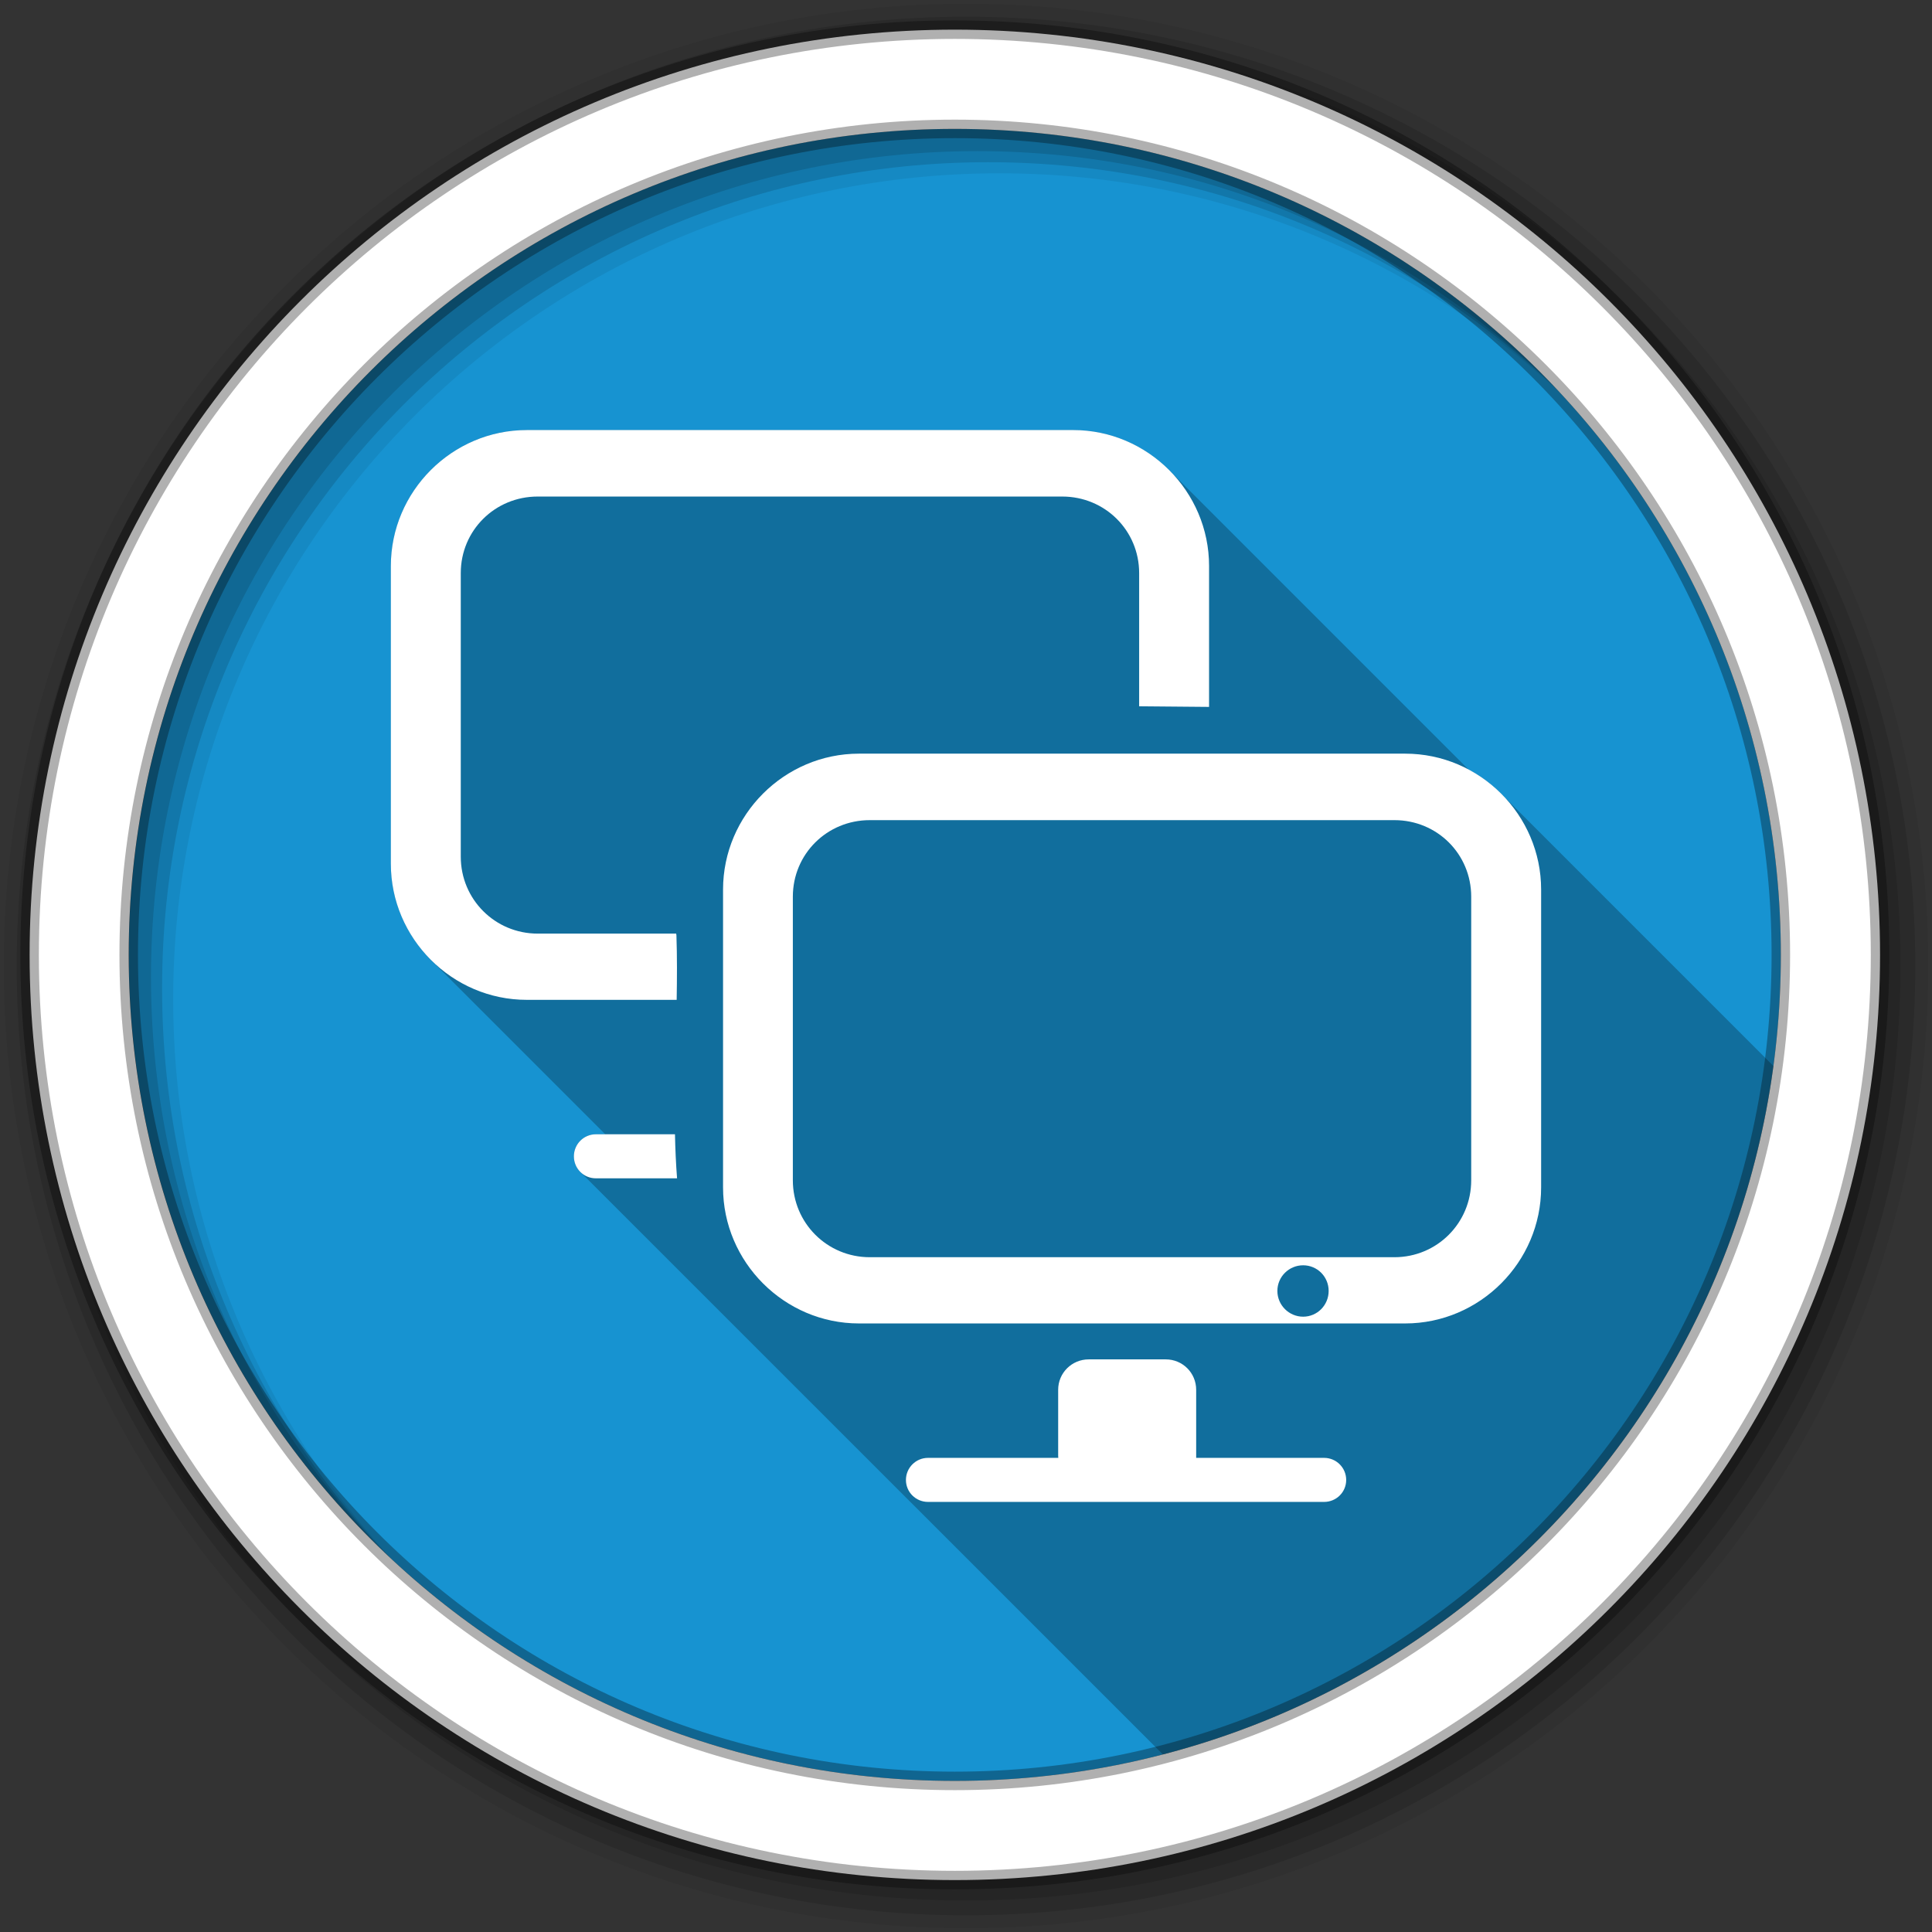 <svg viewBox="0 0 512 512" xmlns="http://www.w3.org/2000/svg">
 <rect x="0" y="0" width="512" height="512" fill="#333333" stroke="none"/>
 <g fill-rule="evenodd">
  <path d="m471.95 253.05c0 120.9-98.01 218.91-218.91 218.91s-218.91-98.01-218.91-218.91 98.01-218.91 218.91-218.91 218.91 98.01 218.91 218.91" fill="#1793d1"/>
  <path d="m256 1c-140.83 0-255 114.17-255 255s114.17 255 255 255 255-114.17 255-255-114.17-255-255-255m8.827 44.931c120.9 0 218.9 98 218.9 218.9s-98 218.9-218.9 218.9-218.93-98-218.93-218.9 98.03-218.9 218.93-218.9" fill-opacity=".067"/>
  <g fill-opacity=".129">
   <path d="m256 4.43c-138.94 0-251.57 112.63-251.57 251.57s112.63 251.57 251.57 251.57 251.57-112.63 251.57-251.57-112.63-251.57-251.57-251.57m5.885 38.556c120.9 0 218.9 98 218.9 218.9s-98 218.9-218.9 218.9-218.93-98-218.93-218.9 98.03-218.9 218.93-218.9"/>
   <path d="m256 8.36c-136.77 0-247.64 110.87-247.64 247.64s110.87 247.64 247.64 247.64 247.64-110.87 247.64-247.64-110.87-247.64-247.64-247.64m2.942 31.691c120.9 0 218.9 98 218.9 218.9s-98 218.9-218.9 218.9-218.93-98-218.93-218.9 98.03-218.9 218.93-218.9"/>
  </g>
  <path d="m253.04 7.86c-135.42 0-245.19 109.78-245.19 245.19 0 135.42 109.78 245.19 245.19 245.19 135.42 0 245.19-109.78 245.19-245.19 0-135.42-109.78-245.19-245.19-245.19zm0 26.297c120.9 0 218.9 98 218.9 218.9s-98 218.9-218.9 218.9-218.93-98-218.93-218.9 98.03-218.9 218.93-218.9z" fill="#ffffff" stroke="#000000" stroke-opacity=".31" stroke-width="4.904"/>
 </g>
 <path d="m139.59 113.97c-19.781 0-36 16.251-36 36.03v78.906c0 9.898 4.052 18.927 10.594 25.469l46.22 46.22h-2.5c-3.231 0-5.813 2.612-5.813 5.844 0 1.616.637 3.074 1.688 4.125l154.41 154.38c84.964-22.05 149.87-93.84 161.78-182.44l-70.938-70.938-1.219-1.25c-2.533-2.533-5.442-4.678-8.625-6.375l-79.37-79.37c-6.532-6.532-15.516-10.594-25.406-10.594h-144.81" opacity=".25"/>
 <path d="m139.6 113.97c-19.781 0-36.02 16.239-36.02 36.02v78.93c0 19.781 16.239 36.05 36.02 36.05h39.725c.094-5.726.133-11.439-.065-17.13-.027-.141-.039-.282-.065-.423h-36.702c-11.303 0-20.383-9.08-20.383-20.383v-75.16c0-11.304 9.06-20.285 20.383-20.285h139.01c11.323 0 20.383 8.981 20.383 20.285v35.3c6.175.05 12.355.119 18.53.163v-37.35c0-19.781-16.239-36.02-36.02-36.02h-144.79m88.03 85.76c-19.781 0-36.02 16.239-36.02 36.02v78.93c0 19.781 16.239 36.05 36.02 36.05h144.76c19.781 0 36.02-16.271 36.02-36.05v-78.93c0-19.781-16.239-36.02-36.02-36.02zm2.861 17.62h139.04c11.323 0 20.35 8.981 20.35 20.285v75.16c0 11.304-9.05 20.383-20.35 20.383h-139.04c-11.303 0-20.383-9.08-20.383-20.383v-75.16c0-11.304 9.06-20.285 20.383-20.285m-72.59 83.25c-3.231 0-5.819 2.62-5.819 5.851s2.588 5.819 5.819 5.819h21.521c-.297-3.877-.47-7.774-.553-11.67zm187.44 34.719c3.759 0 6.762 3.035 6.762 6.794s-3 6.827-6.762 6.827c-3.759 0-6.827-3.068-6.827-6.827s3.068-6.794 6.827-6.794m-56.825 24.934c-4.475 0-8.095 3.587-8.095 8.06v17.489c0 .181.021.374.033.553h-34.524c-3.231 0-5.852 2.62-5.852 5.852 0 3.231 2.62 5.819 5.852 5.819h104.97c3.231 0 5.851-2.588 5.851-5.819s-2.62-5.852-5.851-5.852h-33.906c.012-.178 0-.371 0-.553v-17.489c0-4.476-3.587-8.06-8.06-8.06h-20.415" fill="#ffffff"/>
</svg>

